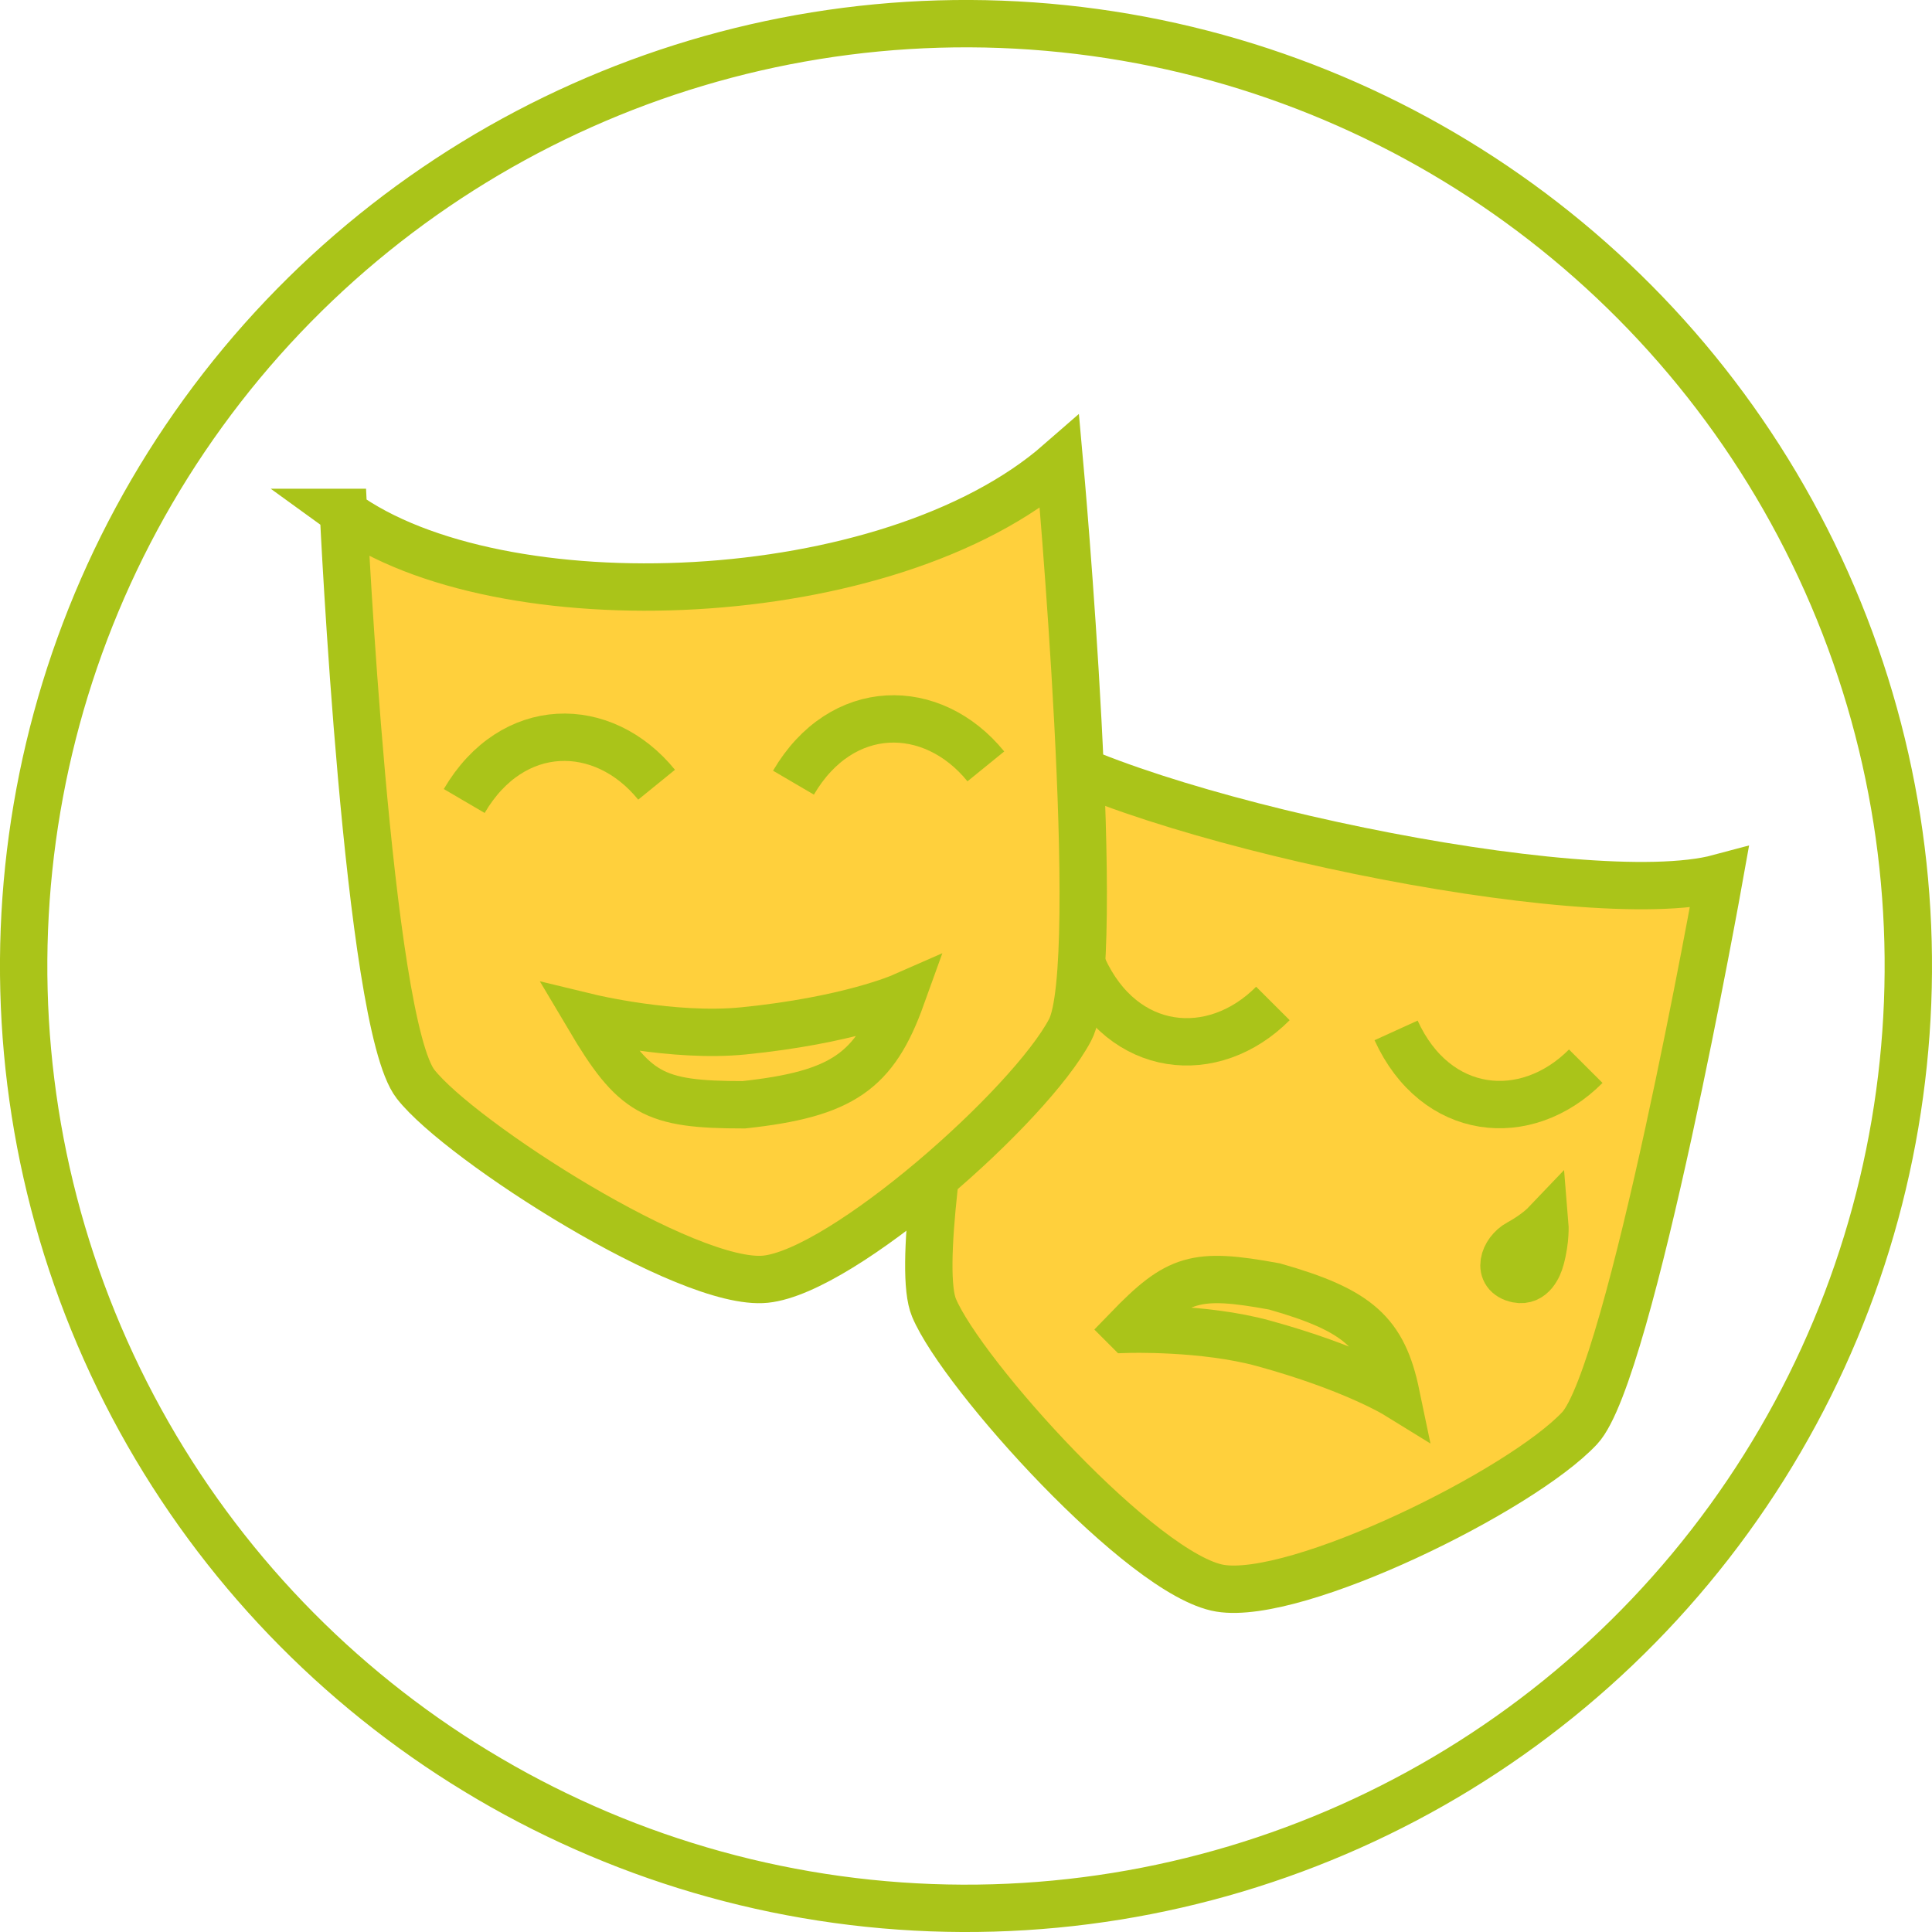 <?xml version="1.0" encoding="UTF-8"?>
<svg id="_Слой_1" data-name="Слой 1" xmlns="http://www.w3.org/2000/svg" viewBox="0 0 227.24 227.241">
  <defs>
    <style>
      .cls-1 {
        fill: #ffd03c;
      }

      .cls-1, .cls-2 {
        stroke-width: 0px;
      }

      .cls-3 {
        fill: none;
        stroke: #aac419;
        stroke-miterlimit: 5.57;
        stroke-width: 5.57px;
      }

      .cls-2 {
        fill: #aac419;
      }
    </style>
  </defs>
  <circle class="cls-3" cx="113.62" cy="113.62" r="110.836" transform="translate(-11.156 214.863) rotate(-84.056)"/>
  <path class="cls-1" d="M119.425,86.71c13.308,9.358,67.091,20.767,82.789,16.555,0,0-10.428,58.312-16.416,64.713-6.914,7.386-33.256,20.326-42.297,18.828-9.041-1.499-30.342-25.112-33.646-32.994-3.548-8.462,9.57-67.102,9.57-67.102"/>
  <path class="cls-3" d="M119.425,86.71c13.308,9.358,67.091,20.767,82.789,16.555,0,0-10.428,58.312-16.416,64.713-6.914,7.386-33.256,20.326-42.297,18.828-9.041-1.499-30.342-25.112-33.646-32.994-3.548-8.462,9.57-67.102,9.57-67.102Z"/>
  <path class="cls-1" d="M40.397,60.267c18.176,13.23,64.093,11.698,84.22-5.888,0,0,5.337,58.997,1.253,66.751-4.712,8.946-26.71,28.387-35.823,29.328-9.114.942-35.897-16.21-41.166-22.939-5.654-7.23-8.484-67.252-8.484-67.252"/>
  <path class="cls-3" d="M40.397,60.267c18.176,13.23,64.093,11.698,84.22-5.888,0,0,5.337,58.997,1.253,66.751-4.712,8.946-26.71,28.387-35.823,29.328-9.114.942-35.897-16.21-41.166-22.939-5.654-7.23-8.484-67.252-8.484-67.252Z"/>
  <path class="cls-3" d="M54.601,94.213c5.654-9.654,16.338-9.654,22.627-1.916"/>
  <path class="cls-3" d="M93.327,92.057c5.654-9.654,16.338-9.654,22.627-1.916"/>
  <path class="cls-3" d="M164.206,121.196c4.64,10.183,15.269,11.269,22.31,4.211"/>
  <path class="cls-3" d="M127.408,113.816c4.64,10.183,15.269,11.269,22.31,4.211"/>
  <path class="cls-1" d="M69.257,119.676s9.92,2.401,18.176,1.576c12.305-1.225,18.589-3.982,18.589-3.982-3.141,8.723-6.913,11.413-18.539,12.672-10.684,0-12.884-1.259-18.226-10.266"/>
  <path class="cls-3" d="M69.257,119.676s9.92,2.401,18.176,1.576c12.305-1.225,18.589-3.982,18.589-3.982-3.141,8.723-6.913,11.413-18.539,12.672-10.684,0-12.884-1.259-18.226-10.266Z"/>
  <path class="cls-1" d="M132.621,156.346s8.952-.284,16.004,1.66c10.512,2.891,15.581,6.016,15.581,6.016-1.504-7.23-4.395-9.904-14.311-12.712-9.286-1.699-11.369-1.069-17.274,5.036"/>
  <path class="cls-3" d="M132.621,156.346s8.952-.284,16.004,1.66c10.512,2.891,15.581,6.016,15.581,6.016-1.504-7.23-4.395-9.904-14.311-12.712-9.286-1.699-11.369-1.069-17.274,5.036Z"/>
  <path class="cls-2" d="M181.201,148.107c-.223.813-.98,2.702-2.735,2.34-2.552-.524-1.616-3.254.145-4.212,2.049-1.119,3.091-2.211,3.091-2.211,0,0,.145,1.743-.501,4.083"/>
  <path class="cls-3" d="M181.201,148.107c-.223.813-.98,2.702-2.735,2.34-2.552-.524-1.616-3.254.145-4.212,2.049-1.119,3.091-2.211,3.091-2.211,0,0,.145,1.743-.501,4.083Z"/>
</svg>